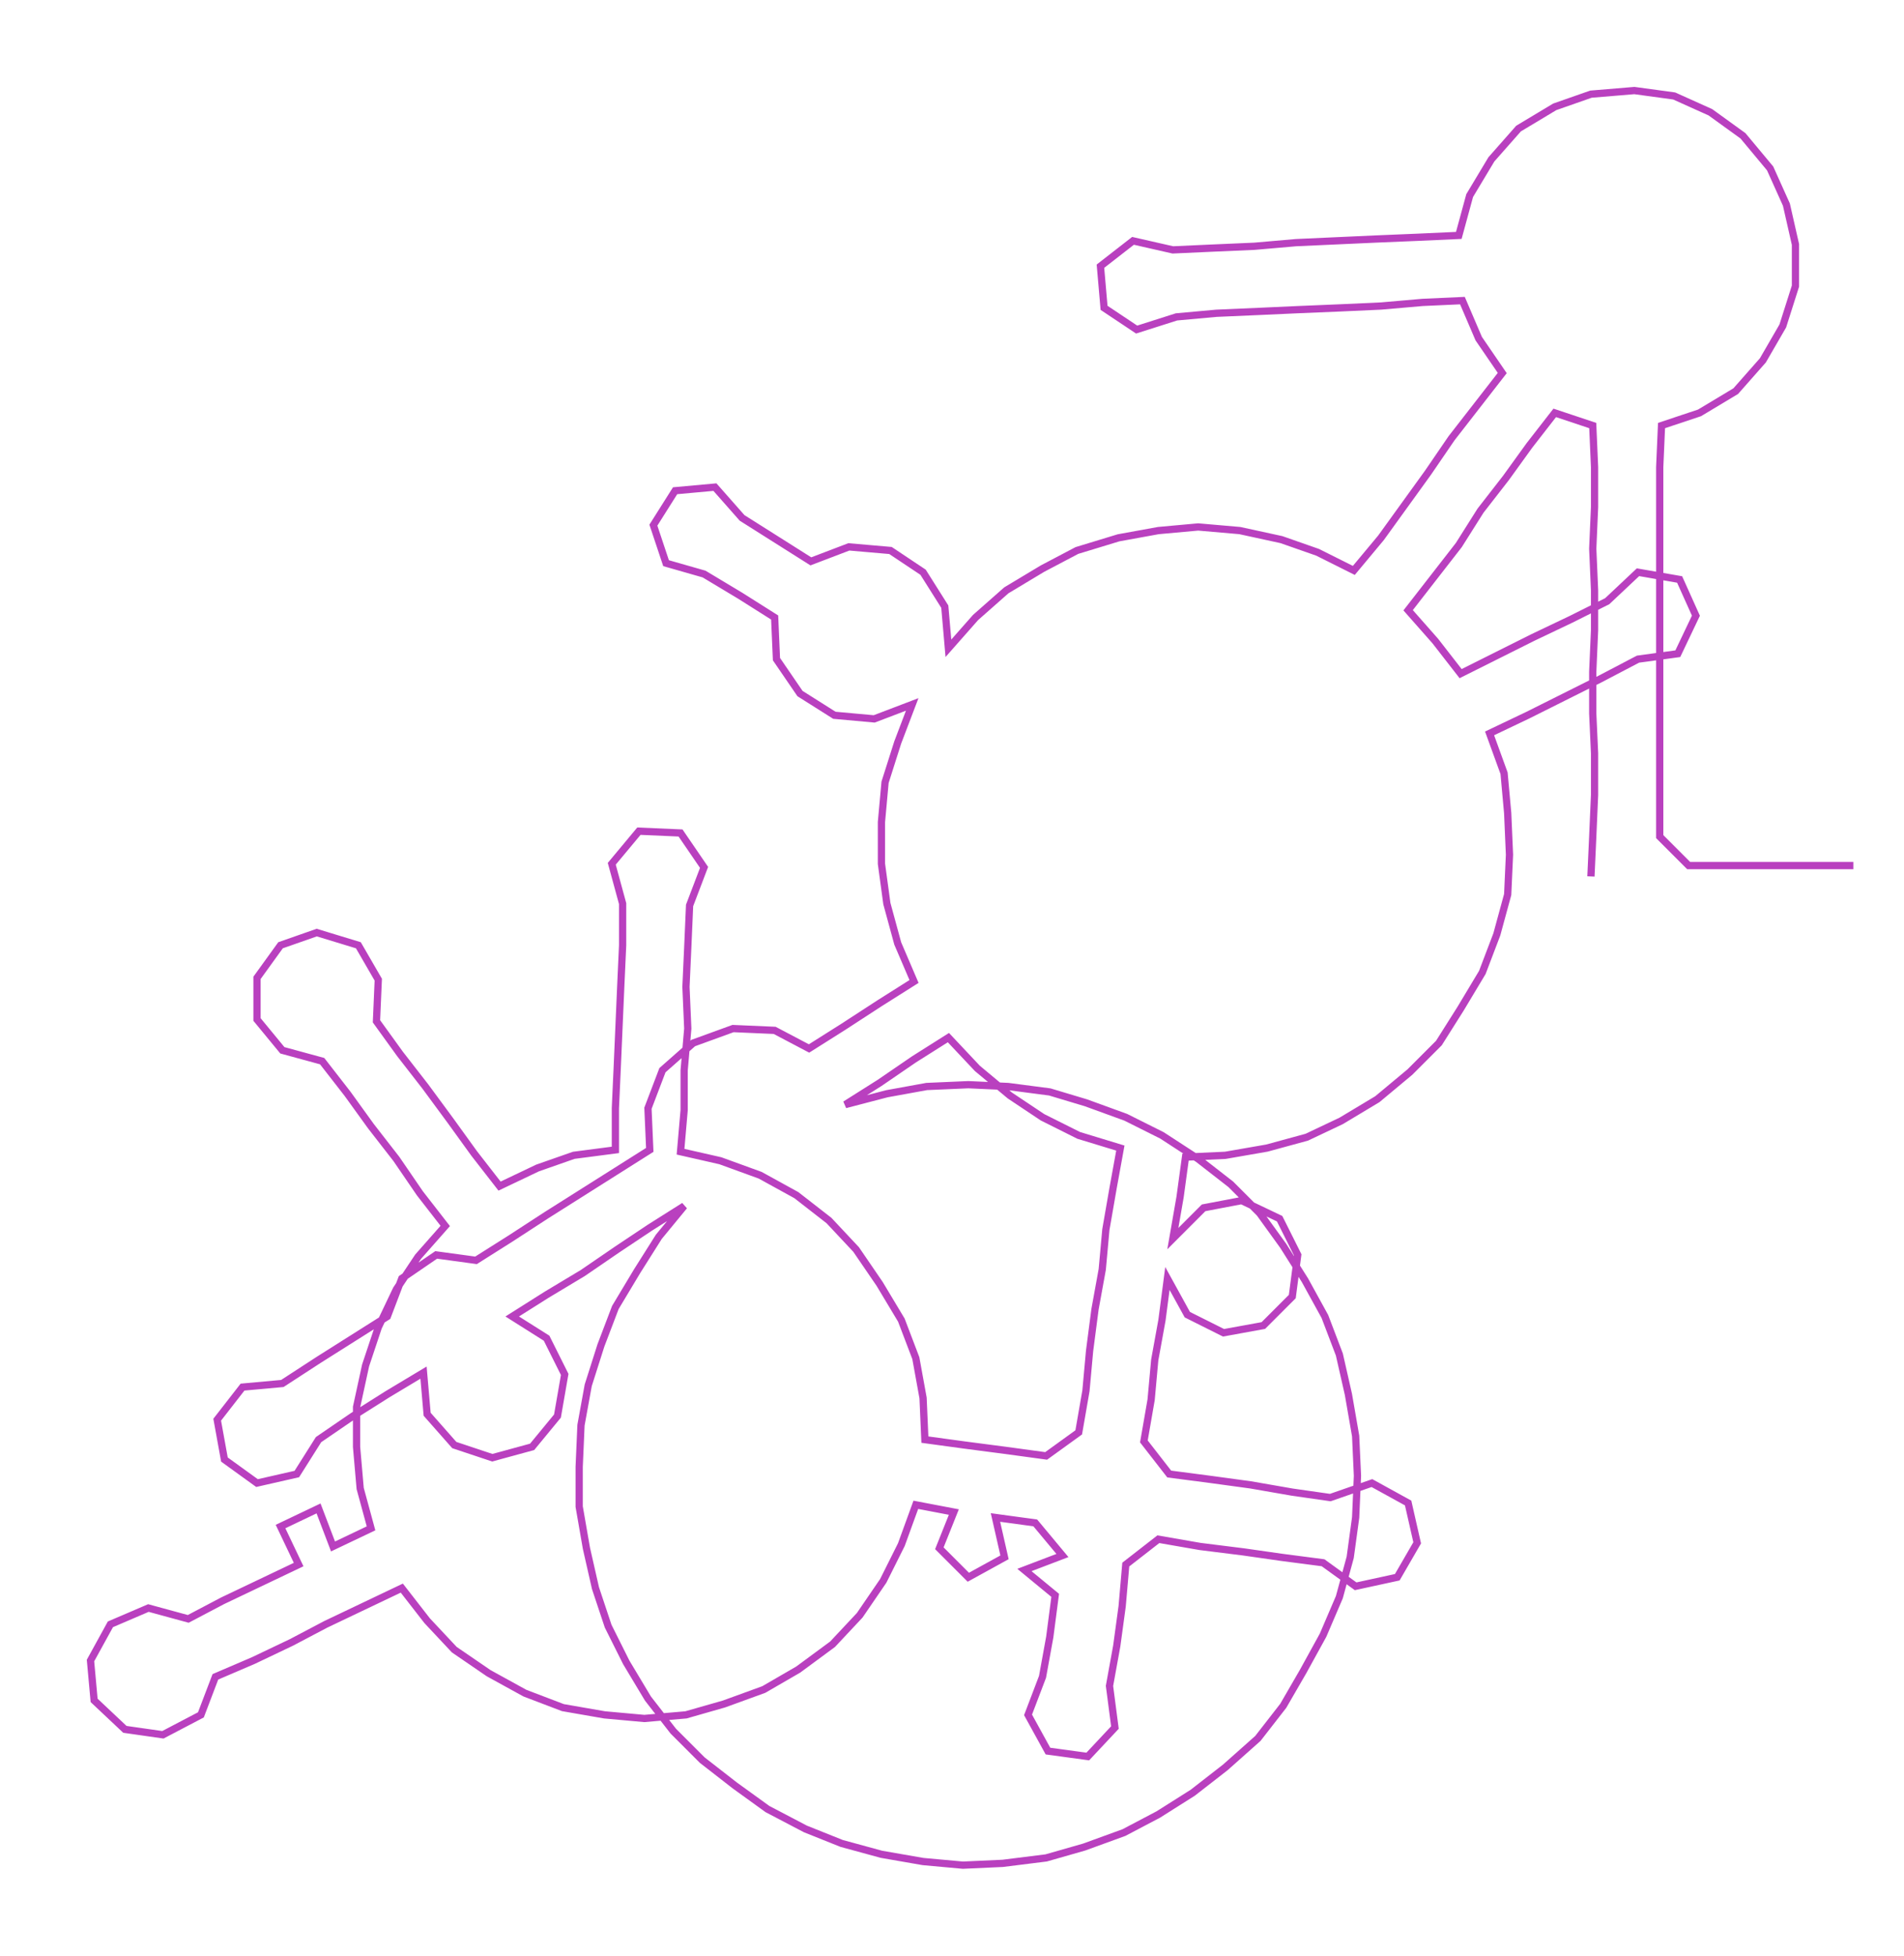 <ns0:svg xmlns:ns0="http://www.w3.org/2000/svg" width="292.154px" height="300px" viewBox="0 0 1051.97 1080.22"><ns0:path style="stroke:#b940bf;stroke-width:4px;fill:none;" d="M879 484 L879 484 L880 462 L881 439 L881 416 L880 394 L880 371 L881 348 L881 326 L880 303 L881 280 L881 258 L880 235 L859 228 L845 246 L832 264 L818 282 L806 301 L792 319 L778 337 L793 354 L807 372 L827 362 L847 352 L868 342 L888 332 L905 316 L928 320 L937 340 L927 361 L905 364 L884 375 L864 385 L844 395 L823 405 L831 427 L833 449 L834 472 L833 494 L827 516 L819 537 L807 557 L795 576 L779 592 L761 607 L741 619 L722 628 L700 634 L677 638 L655 639 L652 661 L648 684 L665 667 L686 663 L707 673 L717 693 L714 716 L698 732 L676 736 L656 726 L645 706 L642 729 L638 751 L636 773 L632 796 L646 814 L669 817 L691 820 L714 824 L735 827 L758 819 L778 830 L783 852 L772 871 L749 876 L731 863 L708 860 L687 857 L663 854 L640 850 L622 864 L620 887 L617 909 L613 931 L616 954 L601 970 L579 967 L568 947 L576 926 L580 904 L583 881 L566 867 L587 859 L572 841 L550 838 L555 860 L535 871 L519 855 L527 835 L506 831 L498 853 L488 873 L475 892 L460 908 L441 922 L422 933 L400 941 L379 947 L356 949 L334 947 L311 943 L290 935 L270 924 L251 911 L236 895 L222 877 L201 887 L180 897 L161 907 L140 917 L119 926 L111 947 L90 958 L69 955 L52 939 L50 917 L61 897 L82 888 L104 894 L123 884 L144 874 L165 864 L155 843 L176 833 L184 854 L205 844 L199 822 L197 799 L197 777 L202 754 L209 733 L219 712 L231 694 L246 677 L232 659 L219 640 L205 622 L192 604 L178 586 L156 580 L142 563 L142 540 L155 522 L175 515 L198 522 L209 541 L208 564 L221 582 L235 600 L249 619 L262 637 L276 655 L297 645 L317 638 L340 635 L340 612 L341 590 L342 567 L343 544 L344 522 L344 499 L338 477 L353 459 L376 460 L389 479 L381 500 L380 523 L379 545 L380 568 L378 591 L378 613 L376 636 L398 641 L420 649 L440 660 L458 674 L473 690 L486 709 L498 729 L506 750 L510 772 L511 795 L533 798 L556 801 L578 804 L596 791 L600 768 L602 746 L605 723 L609 701 L611 679 L615 656 L619 634 L596 627 L576 617 L558 605 L540 590 L524 573 L505 585 L486 598 L467 610 L490 604 L512 600 L535 599 L557 600 L580 603 L600 609 L622 617 L642 627 L662 640 L680 654 L696 670 L709 688 L721 707 L732 727 L740 748 L745 770 L749 793 L750 815 L749 838 L746 860 L740 882 L731 903 L720 923 L709 942 L695 960 L677 976 L659 990 L640 1002 L621 1012 L599 1020 L578 1026 L554 1029 L532 1030 L510 1028 L487 1024 L465 1018 L445 1010 L424 999 L406 986 L388 972 L372 956 L358 938 L346 918 L336 898 L329 877 L324 855 L320 832 L320 810 L321 787 L325 765 L332 743 L340 722 L352 702 L364 683 L378 666 L359 678 L341 690 L322 703 L302 715 L283 727 L302 739 L312 759 L308 782 L294 799 L272 805 L251 798 L236 781 L234 758 L214 770 L195 782 L176 795 L164 814 L142 819 L124 806 L120 784 L134 766 L156 764 L176 751 L195 739 L214 727 L222 706 L241 693 L263 696 L282 684 L302 671 L321 659 L340 647 L359 635 L358 612 L366 591 L383 576 L405 568 L428 569 L447 579 L466 567 L486 554 L505 542 L496 521 L490 499 L487 477 L487 454 L489 432 L496 410 L504 389 L483 397 L461 395 L442 383 L429 364 L428 341 L409 329 L389 317 L368 311 L361 290 L373 271 L395 269 L410 286 L429 298 L448 310 L469 302 L492 304 L510 316 L522 335 L524 358 L539 341 L556 326 L576 314 L595 304 L618 297 L640 293 L662 291 L685 293 L708 298 L728 305 L748 315 L763 297 L776 279 L789 261 L802 242 L816 224 L830 206 L817 187 L808 166 L786 167 L763 169 L741 170 L717 171 L695 172 L672 173 L650 175 L628 182 L610 170 L608 147 L626 133 L648 138 L670 137 L693 136 L716 134 L738 133 L760 132 L784 131 L806 130 L812 108 L824 88 L839 71 L859 59 L879 52 L903 50 L925 53 L945 62 L963 75 L978 93 L987 113 L992 135 L992 158 L985 180 L974 199 L959 216 L939 228 L918 235 L917 258 L917 280 L917 303 L917 326 L917 348 L917 371 L917 394 L917 416 L917 439 L917 462 L933 478 L956 478 L979 478 L1001 478 L1024 478" /></ns0:svg>
